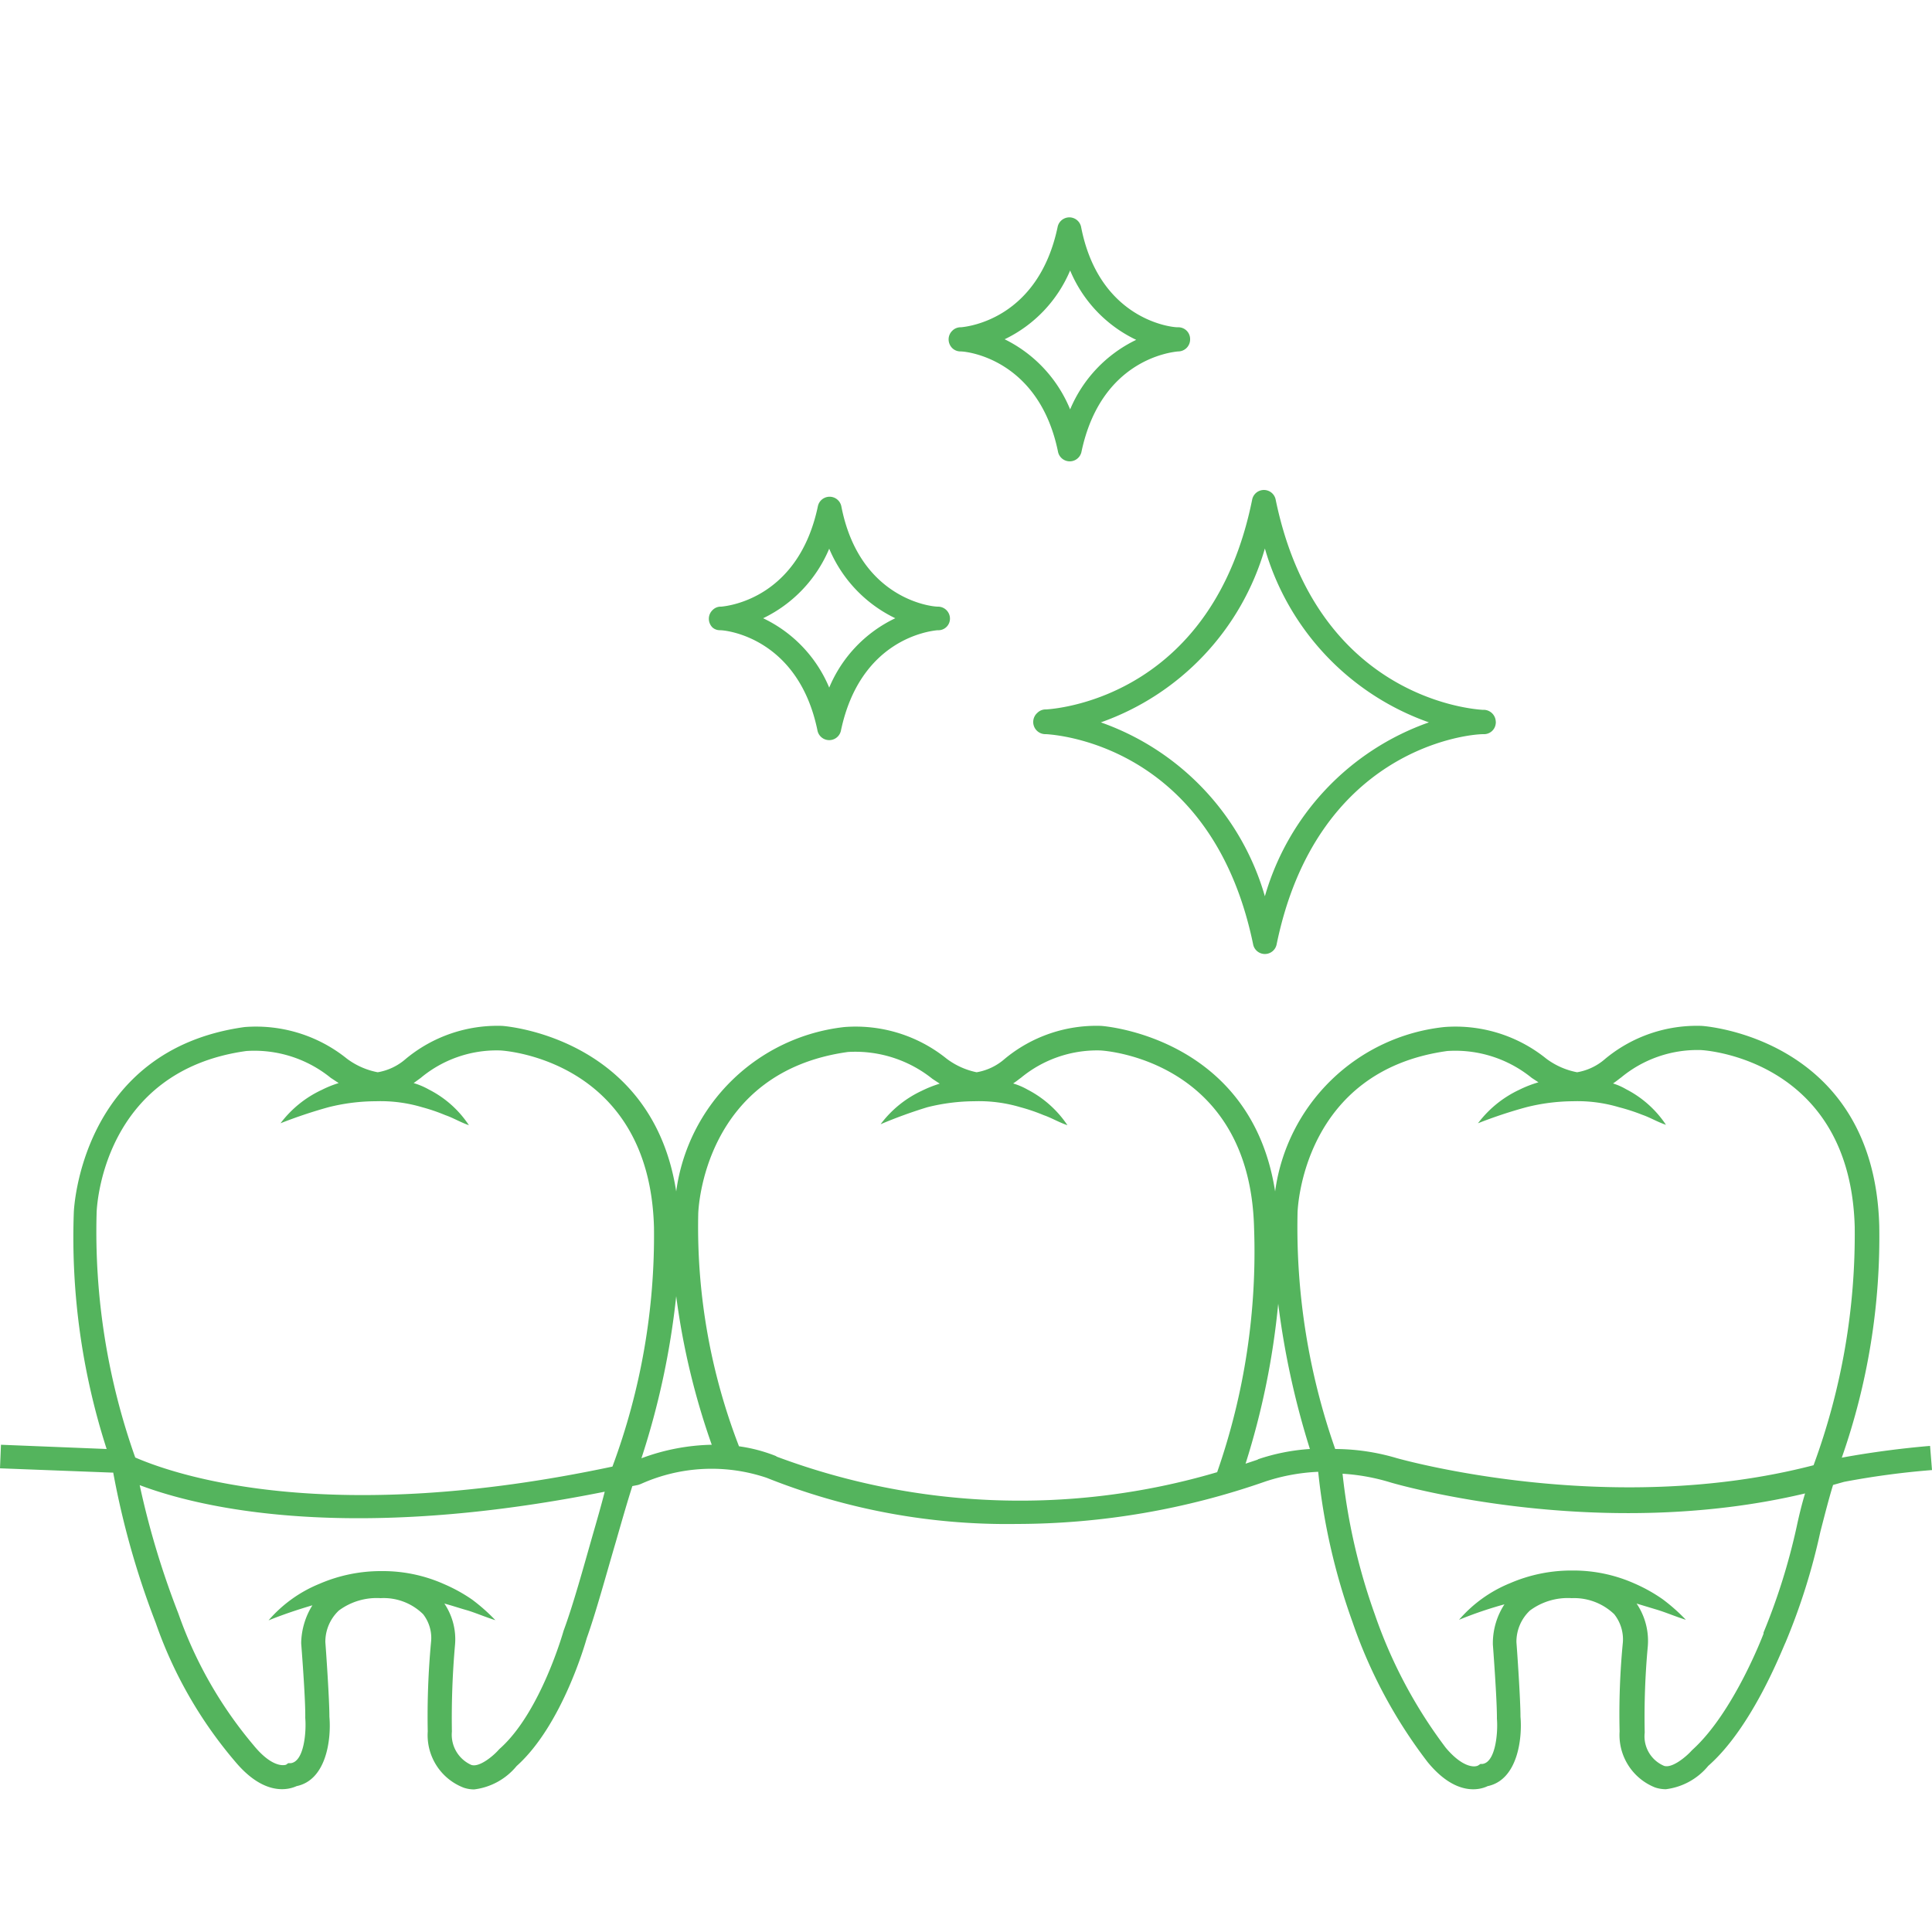 <svg id="Layer_1" data-name="Layer 1" xmlns="http://www.w3.org/2000/svg" viewBox="0 0 100 100"><defs><style>.cls-1{fill:#54b45d;}</style></defs><title>Artboard 3</title><path class="cls-1" d="M54.15,36.72h0a.61.61,0,0,0-.46.18A.63.63,0,0,0,54.09,38h.06c1,.06,8.64.88,10.71,10.87a.62.62,0,0,0,1.22,0C68.14,38.86,75.84,38,76.78,38h0a.61.61,0,0,0,.64-.56.31.31,0,0,0,0-.1.63.63,0,0,0-.63-.6h-.06c-.94-.06-8.64-.88-10.7-10.87a.62.62,0,0,0-1.22,0C62.79,35.84,55.09,36.66,54.15,36.72Zm11.32-8.33a13.51,13.51,0,0,0,8.49,9,13.49,13.49,0,0,0-8.49,9,13.51,13.51,0,0,0-8.49-9A13.53,13.53,0,0,0,65.47,28.39Z"/><path class="cls-1" d="M37.26,32.62h0c.45,0,4.08.48,5.05,5.18a.62.62,0,0,0,1.22,0c1-4.71,4.56-5.14,5-5.18h0a.6.6,0,0,0,.64-.6V32a.62.62,0,0,0-.62-.6h0c-.45,0-4.08-.48-5-5.18a.62.62,0,0,0-1.22,0c-1,4.71-4.57,5.14-5,5.18h0a.59.59,0,0,0-.45.18.62.62,0,0,0-.19.45.64.64,0,0,0,.19.45A.58.58,0,0,0,37.26,32.62Zm5.66-4.22A7,7,0,0,0,46.34,32a6.93,6.93,0,0,0-3.42,3.59A6.93,6.93,0,0,0,39.5,32,7,7,0,0,0,42.92,28.4Z"/><path class="cls-1" d="M49.71,18.19h0c.45,0,4.08.48,5.05,5.18a.62.62,0,0,0,1.22,0c1-4.71,4.56-5.14,5-5.18h0a.62.62,0,0,0,.62-.6v-.05a.61.61,0,0,0-.64-.6h0c-.45,0-4.08-.48-5-5.18a.62.62,0,0,0-1.22,0c-1,4.71-4.57,5.14-5,5.18h0a.6.6,0,0,0-.45.18.62.62,0,0,0-.19.45.64.64,0,0,0,.19.45A.61.61,0,0,0,49.71,18.19ZM55.39,14a6.93,6.93,0,0,0,3.42,3.59,7,7,0,0,0-3.42,3.6A7,7,0,0,0,52,17.56,6.93,6.93,0,0,0,55.39,14Z"/><path class="cls-1" d="M100,76.09l-.1-1.25c-2.16.18-4,.5-4.57.61a34.5,34.5,0,0,0,1.94-12C97,53.68,88.13,53.1,88.08,53.1a7.42,7.42,0,0,0-5,1.71,2.94,2.94,0,0,1-1.45.69,3.88,3.88,0,0,1-1.59-.7,7.48,7.48,0,0,0-5.29-1.64A9.89,9.89,0,0,0,66,61.67c-1.25-8.06-9-8.57-9-8.57a7.42,7.42,0,0,0-5,1.71,2.94,2.94,0,0,1-1.45.69A3.88,3.88,0,0,1,49,54.8a7.5,7.5,0,0,0-5.3-1.64A9.89,9.89,0,0,0,35,61.67c-1.25-8.06-9-8.57-9-8.57a7.42,7.42,0,0,0-5,1.71,2.94,2.94,0,0,1-1.45.69,3.88,3.88,0,0,1-1.59-.7,7.5,7.5,0,0,0-5.3-1.64c-8.52,1.18-8.84,9.53-8.84,9.6A35.69,35.69,0,0,0,5.52,75L.05,74.78,0,76l5.75.22.11,0A43.29,43.29,0,0,0,8.06,84a22.34,22.34,0,0,0,4.13,7.2c1.5,1.78,2.74,1.44,3.16,1.25,1.55-.32,1.8-2.43,1.7-3.59,0-.91-.18-3.5-.21-3.86a2.22,2.22,0,0,1,.7-1.64,3.29,3.29,0,0,1,2.16-.64,2.91,2.91,0,0,1,2.2.83A2,2,0,0,1,22.31,85a41.43,41.43,0,0,0-.17,4.62A2.91,2.91,0,0,0,24,92.53a1.7,1.7,0,0,0,.54.09,3.37,3.37,0,0,0,2.2-1.21c2.38-2.13,3.59-6.48,3.63-6.62.48-1.34,1-3.27,1.51-5,.31-1.08.6-2.09.85-2.87l.3-.06.14-.05a8.92,8.92,0,0,1,6.51-.32,33.52,33.52,0,0,0,12.95,2.39,39.12,39.12,0,0,0,12.9-2.21,10.13,10.13,0,0,1,2.7-.49v0A32.75,32.75,0,0,0,70,83.94a25.46,25.46,0,0,0,3.89,7.26C75.36,93,76.61,92.64,77,92.45c1.54-.32,1.8-2.43,1.7-3.59,0-.91-.18-3.5-.21-3.86a2.22,2.22,0,0,1,.7-1.64,3.29,3.29,0,0,1,2.16-.64,3,3,0,0,1,2.2.83A2.09,2.09,0,0,1,84,85a38.59,38.59,0,0,0-.17,4.62,2.92,2.92,0,0,0,1.84,2.9,1.81,1.81,0,0,0,.55.09,3.37,3.37,0,0,0,2.2-1.21c2.28-2,3.81-6,4-6.39a32.79,32.79,0,0,0,1.8-5.72c.24-.93.46-1.79.66-2.43l.57-.16A42.22,42.22,0,0,1,100,76.09ZM67.16,62.81c0-.3.3-7.38,7.75-8.41a6.27,6.27,0,0,1,4.37,1.39l.35.23a6,6,0,0,0-1,.39,5.7,5.7,0,0,0-2.13,1.73A24.06,24.06,0,0,1,79,57.31,10.14,10.14,0,0,1,81.41,57a7.52,7.52,0,0,1,2.39.31A9.88,9.88,0,0,1,85,57.7c.41.14.78.37,1.23.52a5.47,5.47,0,0,0-2.06-1.84,3.19,3.19,0,0,0-.68-.3c.22-.15.37-.28.42-.31A6.19,6.19,0,0,1,88,54.35c.32,0,7.77.54,8,9.16a34.57,34.57,0,0,1-2.13,12.33c-10.62,2.76-21.45-.34-21.55-.36A11.32,11.32,0,0,0,69.11,75,34.67,34.67,0,0,1,67.16,62.81ZM5,62.81c0-.3.3-7.38,7.75-8.41a6.27,6.27,0,0,1,4.37,1.39l.41.27a5.45,5.45,0,0,0-.87.35,5.66,5.66,0,0,0-2.14,1.73A24.89,24.89,0,0,1,17,57.31,10.14,10.14,0,0,1,19.46,57a7.52,7.52,0,0,1,2.39.31,9.45,9.45,0,0,1,1.2.41c.41.14.78.37,1.22.52a5.4,5.4,0,0,0-2.06-1.84,3.77,3.77,0,0,0-.8-.34l.37-.27a6.13,6.13,0,0,1,4.07-1.42c.32,0,7.77.54,8,9.16a34.31,34.31,0,0,1-2.15,12.38C17.15,79,9.29,76.43,7,75.44A34.94,34.94,0,0,1,5,62.81ZM30.67,79.48c-.48,1.68-1,3.58-1.5,4.93,0,0-1.18,4.22-3.3,6.1l-.06.06c-.26.3-1,.93-1.42.78a1.71,1.71,0,0,1-1-1.72,43.08,43.08,0,0,1,.16-4.47A3.31,3.31,0,0,0,23,83c.38.1.76.23,1.15.34s1,.37,1.49.52a9.54,9.54,0,0,0-1.21-1.07A8.32,8.32,0,0,0,23,82a7.77,7.77,0,0,0-3.23-.68,8,8,0,0,0-3.24.66,6.93,6.93,0,0,0-2.63,1.89c.77-.31,1.52-.56,2.27-.78A3.82,3.82,0,0,0,15.59,85v.07s.23,2.89.21,3.85c.06.69-.05,2.24-.74,2.34l-.14,0-.11.08s-.64.27-1.68-1a21.65,21.65,0,0,1-3.9-6.83,43.58,43.58,0,0,1-2-6.64c3.12,1.18,10.79,3,24.07.34C31.12,77.92,30.9,78.68,30.67,79.48Zm2.53-4A40.79,40.79,0,0,0,35,67.09a37.67,37.67,0,0,0,1.84,7.69A11,11,0,0,0,33.2,75.48Zm7-.1a8.19,8.19,0,0,0-1.95-.52,31.5,31.5,0,0,1-2.11-12c0-.3.3-7.38,7.75-8.41a6.38,6.38,0,0,1,4.37,1.39l.38.25a6.21,6.21,0,0,0-.93.37,5.62,5.62,0,0,0-2.13,1.73A24.73,24.73,0,0,1,48,57.31,10.21,10.21,0,0,1,50.43,57a7.52,7.52,0,0,1,2.39.31,9.45,9.45,0,0,1,1.2.41c.41.14.78.37,1.23.52a5.54,5.54,0,0,0-2.06-1.84,3.53,3.53,0,0,0-.75-.32c.21-.14.35-.26.4-.29a6.19,6.19,0,0,1,4.07-1.42c.32,0,7.77.54,8,9.17A34.64,34.64,0,0,1,63,76.2,36,36,0,0,1,40.16,75.38Zm24.93.16-.66.22a39.88,39.88,0,0,0,1.69-8.28A42.64,42.64,0,0,0,67.8,75,10.44,10.44,0,0,0,65.09,75.54ZM93,79a32.6,32.6,0,0,1-1.72,5.5l0,.06s-1.53,4.06-3.67,6l-.06.06c-.27.3-1,.92-1.42.78a1.66,1.66,0,0,1-1-1.72,39.83,39.83,0,0,1,.16-4.47A3.45,3.45,0,0,0,84.71,83l1.06.32c.49.15,1,.37,1.49.52a9.54,9.54,0,0,0-1.21-1.07,8.32,8.32,0,0,0-1.43-.8,7.77,7.77,0,0,0-3.23-.68,8,8,0,0,0-3.24.66,6.93,6.93,0,0,0-2.63,1.89,20.37,20.37,0,0,1,2.35-.8,3.69,3.69,0,0,0-.6,2v.07s.22,2.89.21,3.85c.06.69-.06,2.24-.74,2.34h-.11l-.12.08c-.22.12-.85.07-1.68-.92a24.83,24.83,0,0,1-3.67-6.9,31.53,31.53,0,0,1-1.67-7.28,10.68,10.68,0,0,1,2.48.45c.47.14,10.82,3.1,21.46.57C93.29,77.76,93.14,78.34,93,79Z"/></svg>